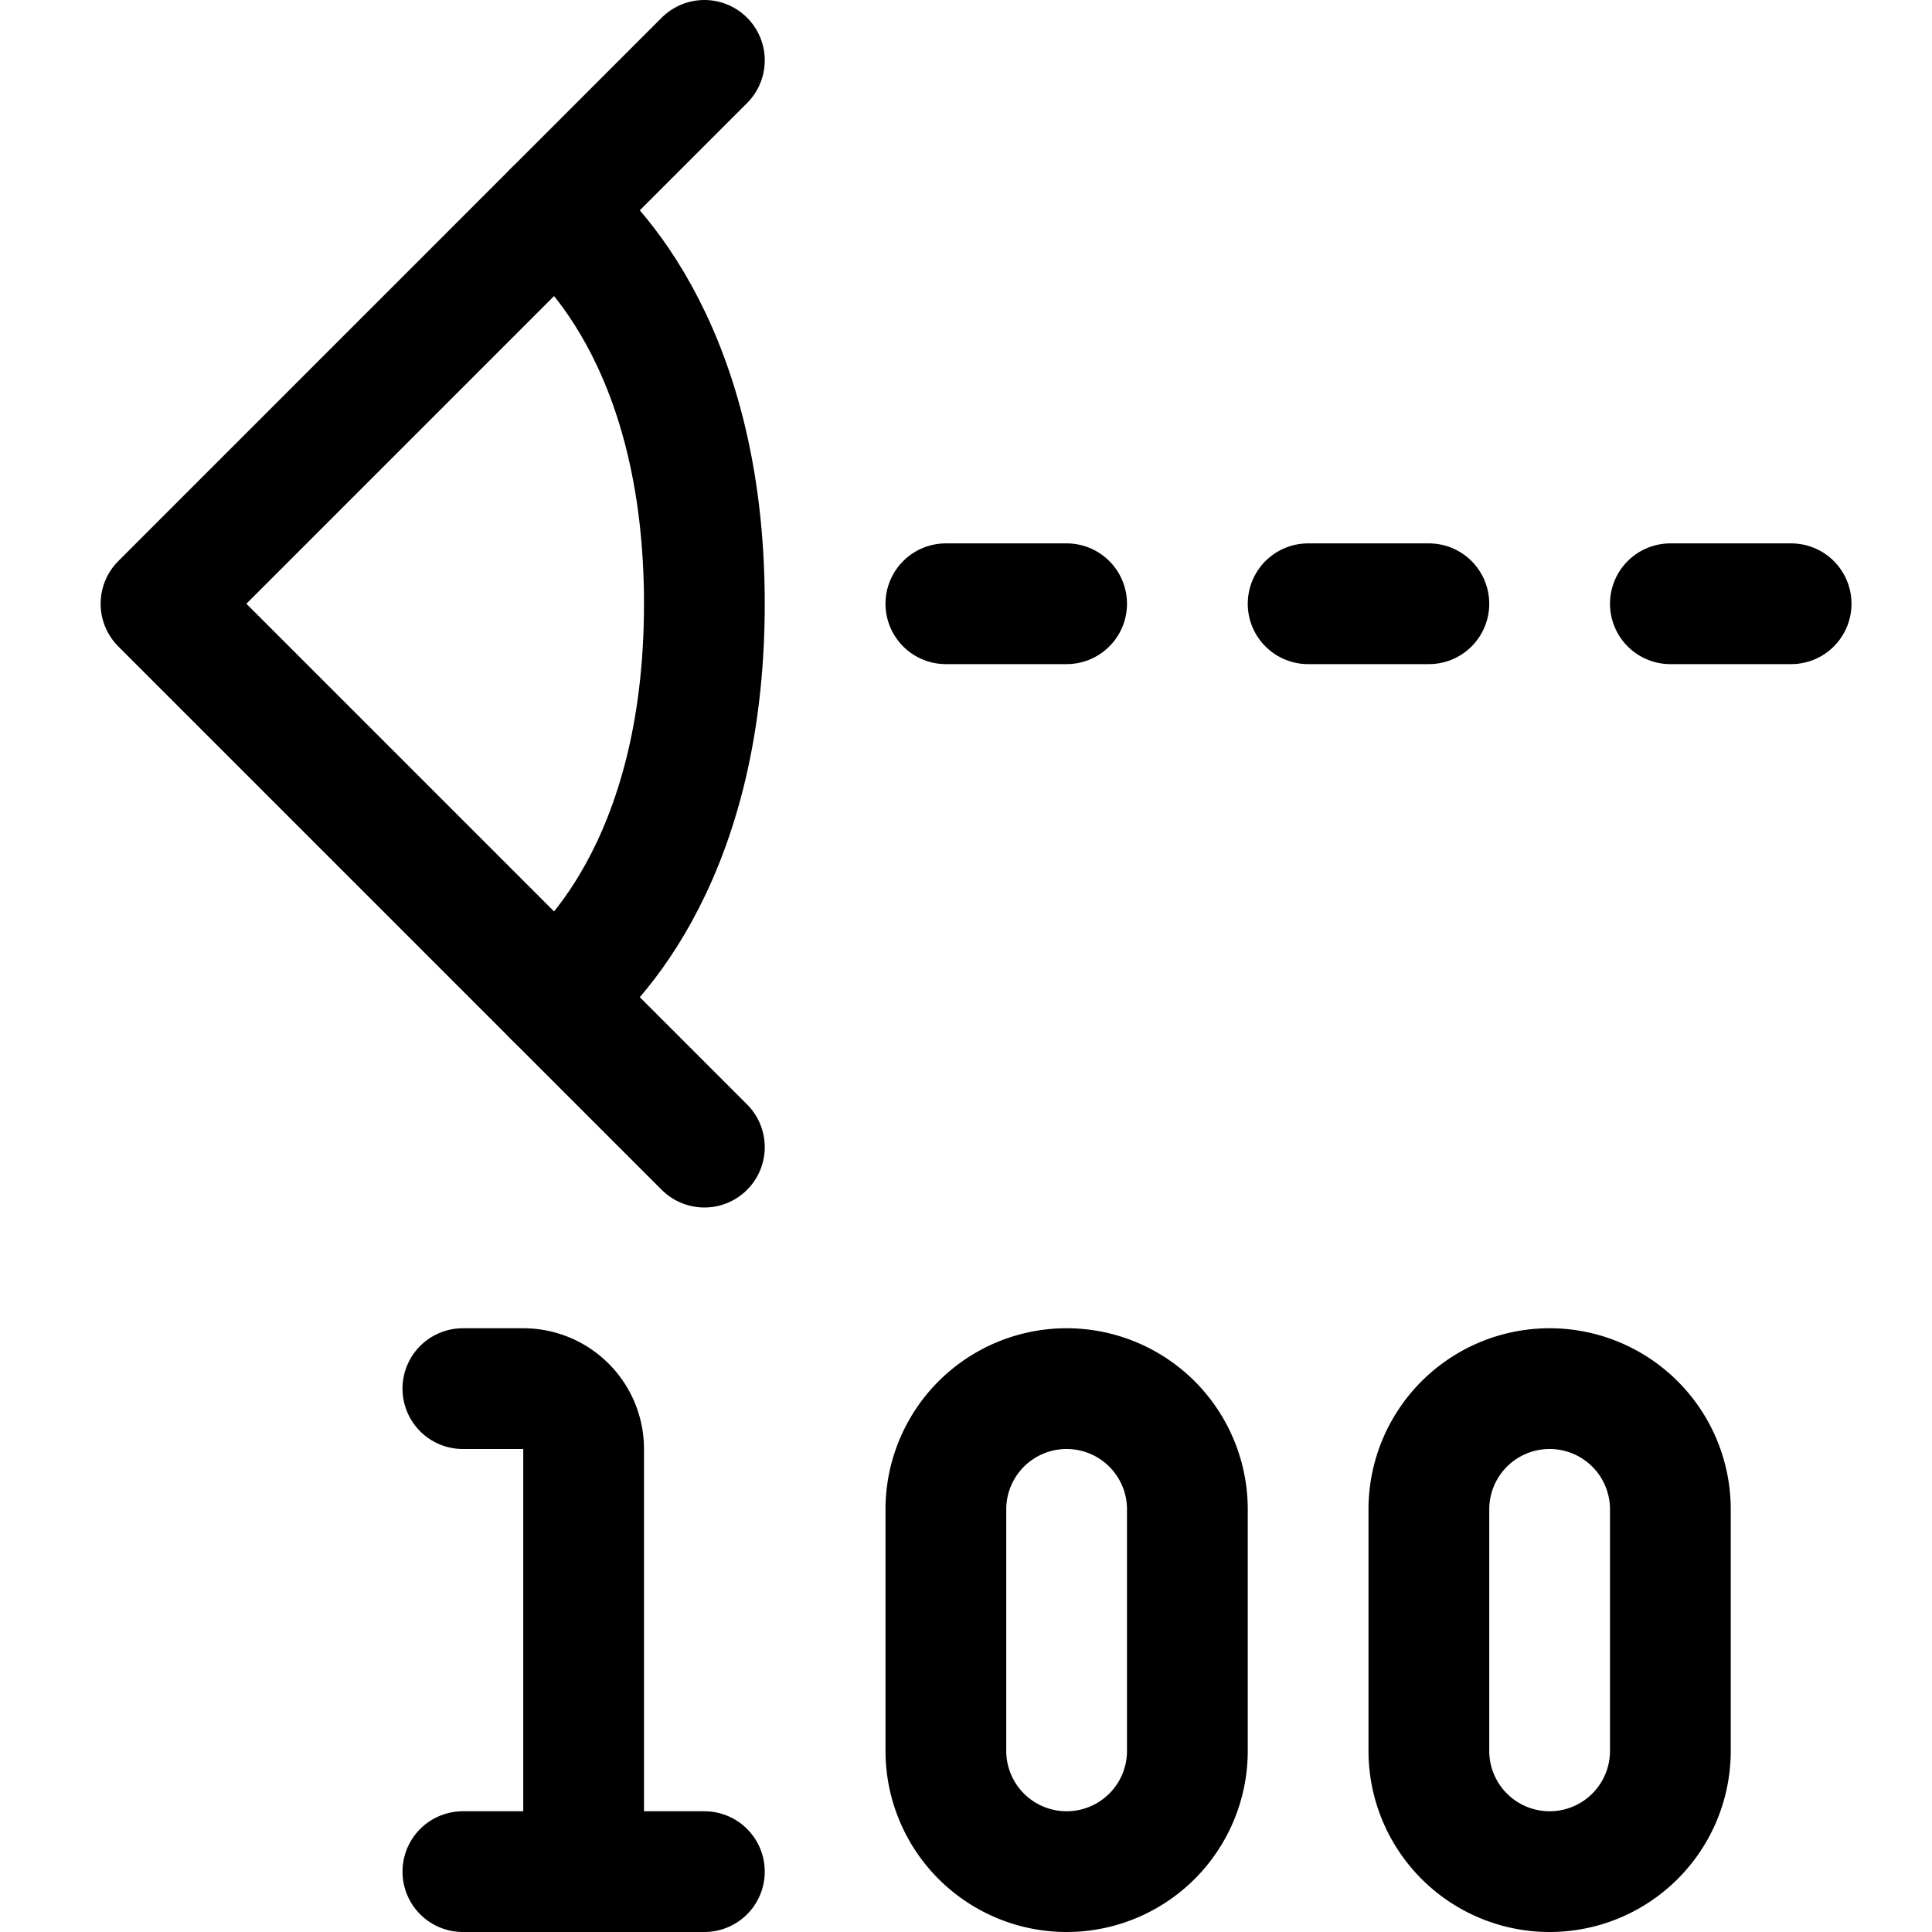 <svg id="Regular" xmlns="http://www.w3.org/2000/svg" viewBox="0 0 24 24"><defs><style>.cls-1{fill:none;stroke:#000;stroke-linecap:round;stroke-linejoin:round;stroke-width:1.5px;}</style></defs><title>visibility-100</title><polyline class="cls-1" points="8.75 0.75 2 7.5 8.75 14.25"/><path class="cls-1" d="M6.88,2.62C7.2,2.862,8.75,4.194,8.75,7.5S7.2,12.138,6.88,12.38"/><line class="cls-1" x1="11.75" y1="7.5" x2="13.25" y2="7.5"/><line class="cls-1" x1="16.25" y1="7.5" x2="17.75" y2="7.5"/><line class="cls-1" x1="20.75" y1="7.5" x2="22.25" y2="7.5"/><path class="cls-1" d="M5.75,17.25H6.5a.75.75,0,0,1,.75.75v5.25"/><line class="cls-1" x1="5.75" y1="23.25" x2="8.75" y2="23.25"/><path class="cls-1" d="M14.75,21.75a1.5,1.5,0,0,1-3,0v-3a1.5,1.5,0,0,1,3,0Z"/><path class="cls-1" d="M20.75,21.75a1.5,1.5,0,0,1-3,0v-3a1.5,1.5,0,0,1,3,0Z"/></svg>